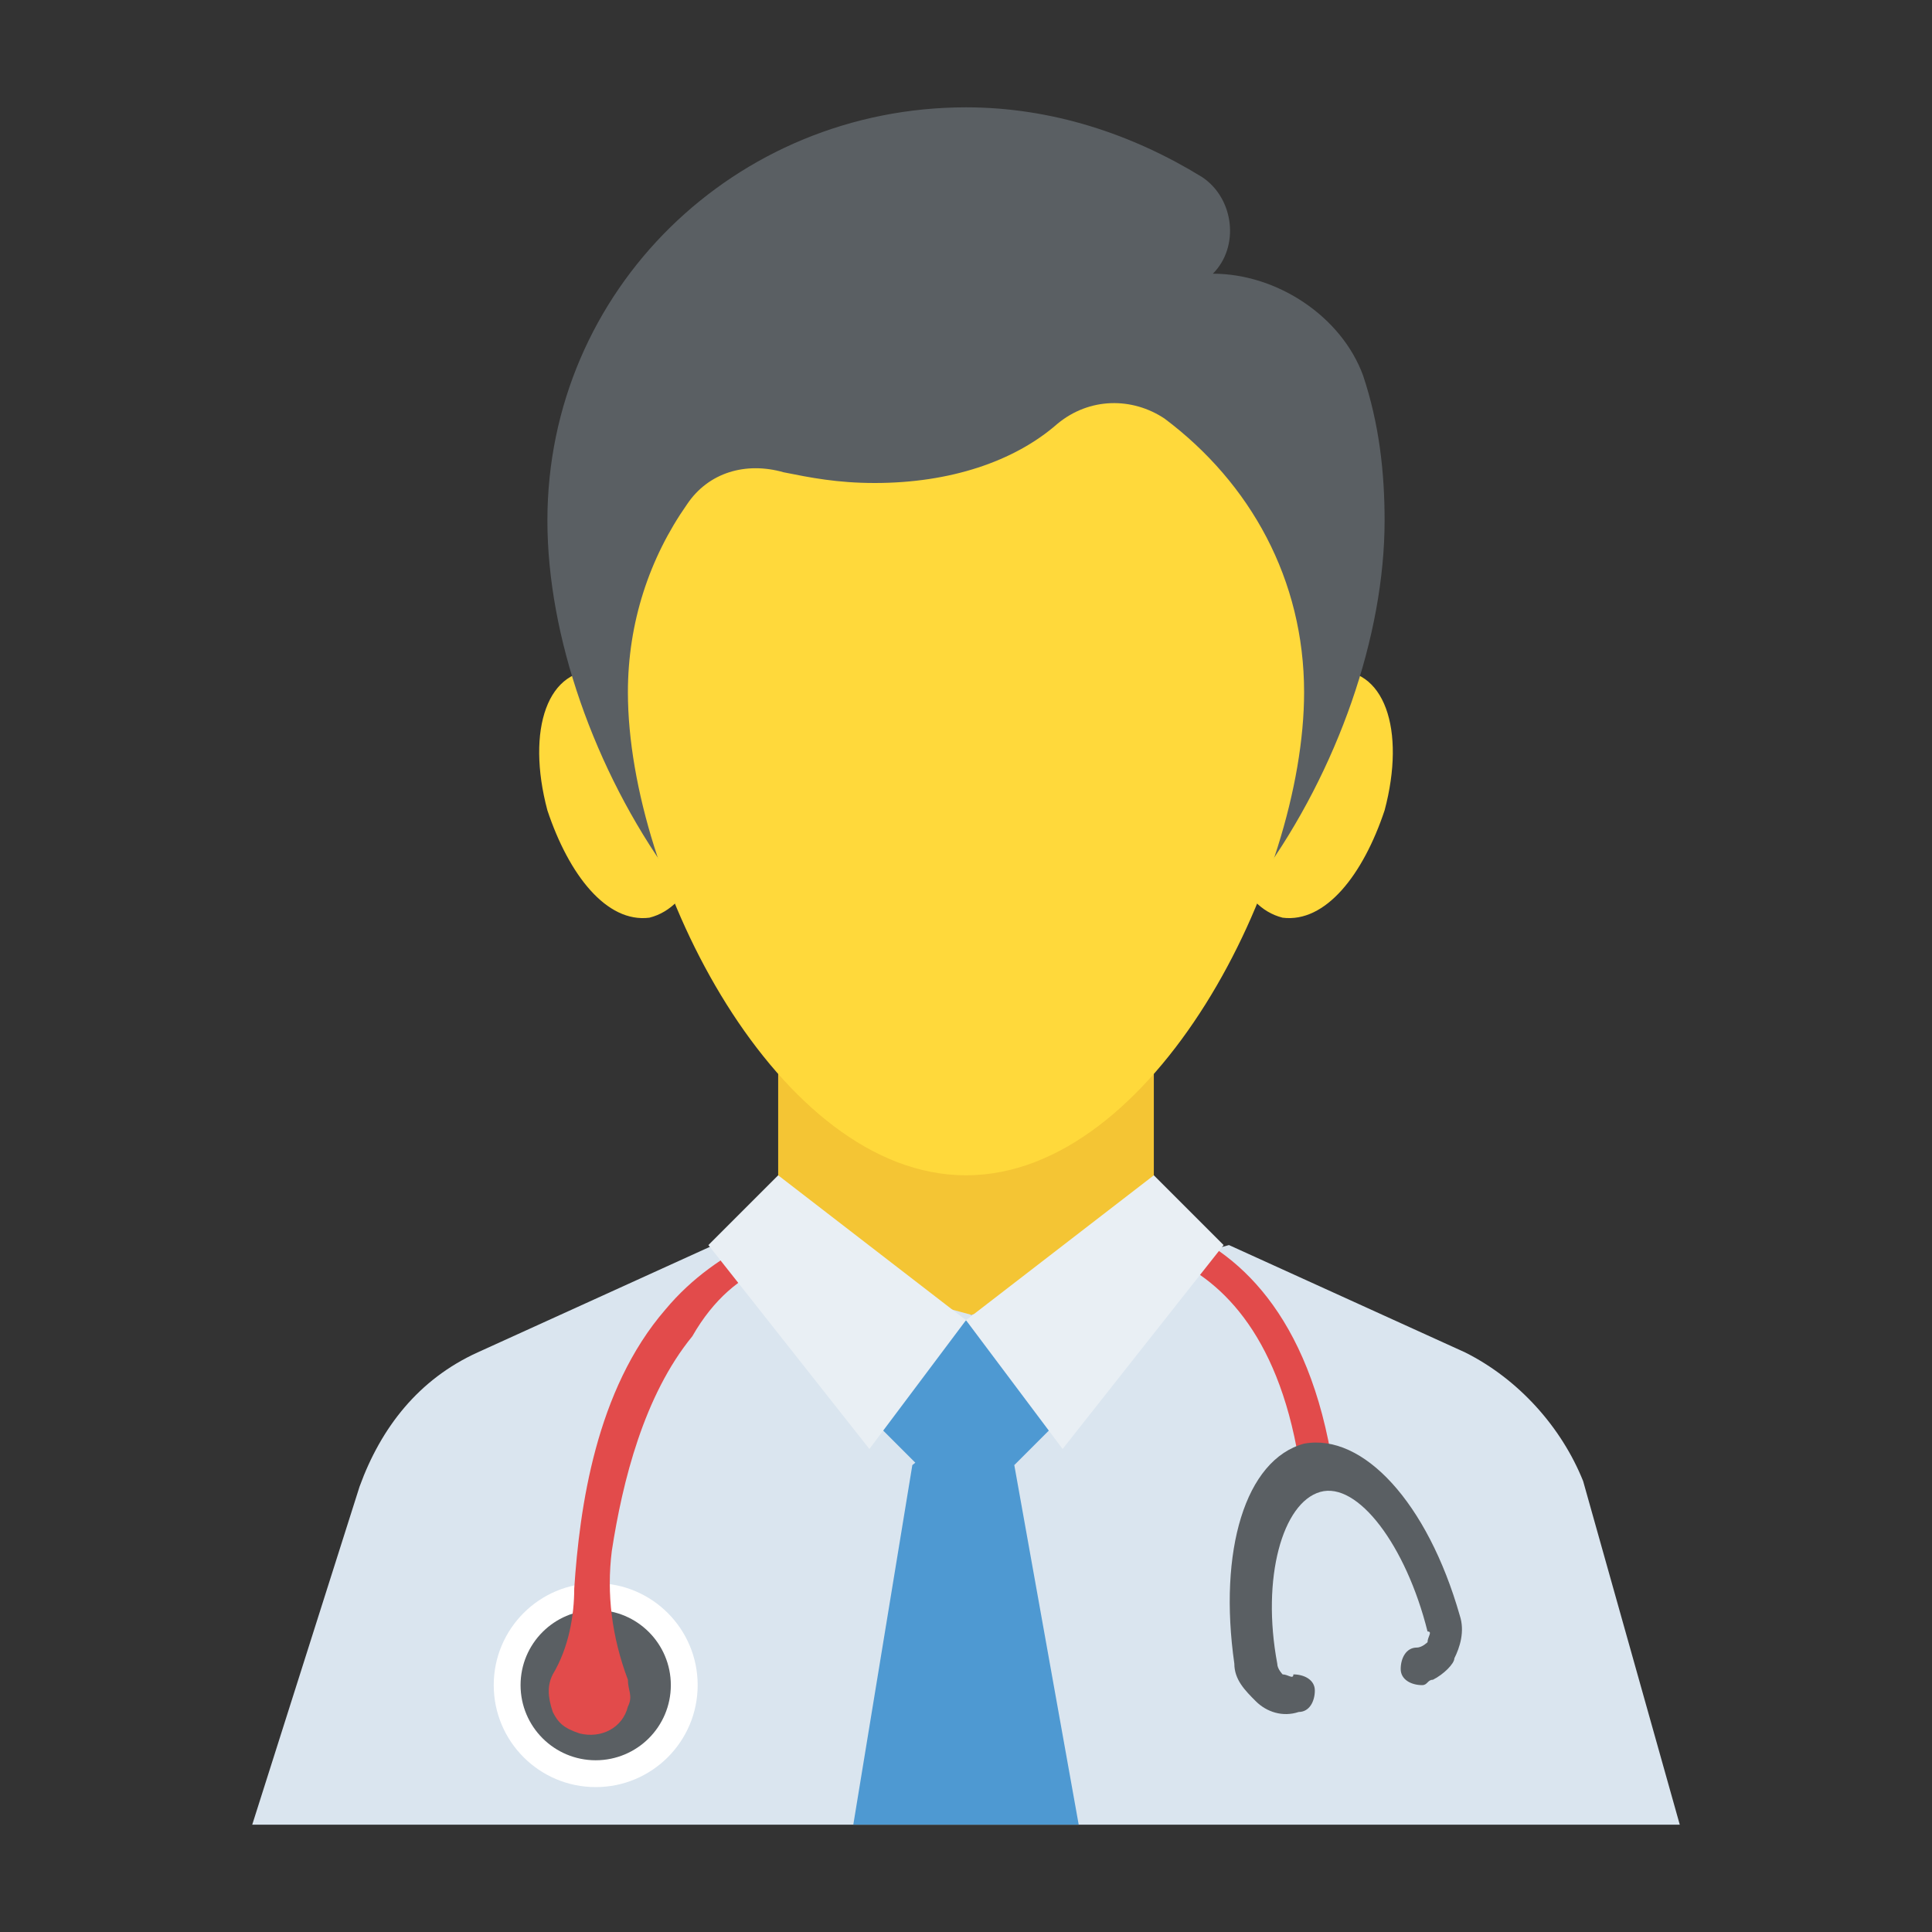 <?xml version="1.0" encoding="utf-8"?>
<!-- Generator: Adobe Illustrator 18.0.0, SVG Export Plug-In . SVG Version: 6.00 Build 0)  -->
<!DOCTYPE svg PUBLIC "-//W3C//DTD SVG 1.1//EN" "http://www.w3.org/Graphics/SVG/1.1/DTD/svg11.dtd">
<svg version="1.1" id="Layer_1" xmlns="http://www.w3.org/2000/svg" xmlns:xlink="http://www.w3.org/1999/xlink" x="0px" y="0px"
	 viewBox="0 0 36 36" enable-background="new 0 0 36 36" xml:space="preserve">
<rect x="0" y="0" width="36" height="36" fill="#333333" stroke="none"/>
<g>
	<g>
		<g>
			<rect x="14.5" y="17.5" fill="#F4C534" width="7" height="7"/>
		</g>
	</g>
	<g>
		<g>
			<g>
				<g>
					<path fill="#FFD93B" d="M25.8,15.1c-0.4,1.2-1.1,2.1-1.9,2c-0.8-0.2-1.2-1.3-1-2.6c0.3-1.3,1.1-1.9,1.9-2
						C25.8,12.4,26.2,13.6,25.8,15.1z"/>
				</g>
			</g>
			<g>
				<g>
					<path fill="#FFD93B" d="M10.2,15.1c0.4,1.2,1.1,2.1,1.9,2c0.8-0.2,1.2-1.3,1-2.6c-0.3-1.3-1.1-1.9-1.9-2
						C10.2,12.4,9.8,13.6,10.2,15.1z"/>
				</g>
			</g>
		</g>
		<g>
			<g>
				<path fill="#5A5F63" d="M25.8,9.7c0,4.3-3.5,10-7.8,10c-4.3,0-7.8-5.7-7.8-10C10.2,5.4,13.7,2,18,2c1.6,0,3.1,0.5,4.4,1.3
					c0.6,0.4,0.7,1.3,0.2,1.8l0,0h0c1.2,0,2.4,0.8,2.8,1.9C25.7,7.9,25.8,8.8,25.8,9.7z"/>
			</g>
			<g>
				<path fill="#5A5F63" d="M24.3,5.1"/>
			</g>
		</g>
		<g>
			<g>
				<path fill="#FFD93B" d="M24.3,12.9c0,3.5-2.8,9-6.3,9c-3.5,0-6.3-5.5-6.3-9c0-1.3,0.4-2.5,1.1-3.5c0.4-0.6,1.1-0.8,1.8-0.6
					C15.1,8.9,15.6,9,16.3,9c1.4,0,2.6-0.4,3.4-1.1c0.6-0.5,1.4-0.5,2-0.1C23.3,9,24.3,10.8,24.3,12.9z"/>
			</g>
		</g>
	</g>
	<g>
		<g>
			<g>
				<path fill="#DAE5EF" d="M31.3,34H4.7l2-6.3c0.4-1.1,1.1-2,2.2-2.5l4.4-2l4.8,1.3l4.8-1.3l4.4,2c1,0.5,1.8,1.4,2.2,2.4L31.3,34z"
					/>
			</g>
		</g>
	</g>
	<g>
		<g>
			<g>
				<g>
					<g>
						<g>
							<g>
								<path fill="#4E99D2" d="M20.1,34l-1.2-6.7c-0.6-0.5-1.3-0.5-1.9,0L15.9,34H20.1z"/>
							</g>
						</g>
					</g>
					<g>
						<g>
							<polygon fill="#4E99D2" points="18.9,27.3 19.8,26.4 18,24.6 16.2,26.4 17.1,27.3 							"/>
						</g>
					</g>
				</g>
			</g>
		</g>
	</g>
	<g>
		<g>
			<g>
				<g>
					<circle fill="#FFFFFF" cx="11.1" cy="31.4" r="1.9"/>
				</g>
			</g>
		</g>
		<g>
			<g>
				<g>
					<circle fill="#5A5F63" cx="11.1" cy="31.4" r="1.4"/>
				</g>
			</g>
		</g>
		<g>
			<g>
				<g>
					<g>
						<path fill="#E24B4B" d="M14.3,23.6c-0.1-0.2-0.1-0.4-0.2-0.5c-0.6,0.3-1.2,0.7-1.7,1.3c-1.3,1.5-1.6,3.7-1.7,5.2
							c0,0.5-0.1,1.1-0.4,1.6c-0.1,0.2-0.1,0.4,0,0.7c0.1,0.2,0.2,0.3,0.5,0.4c0.4,0.1,0.8-0.1,0.9-0.5c0.1-0.2,0-0.3,0-0.5
							c-0.3-0.8-0.4-1.6-0.3-2.4c0.2-1.3,0.6-2.9,1.5-4C13.3,24.2,13.8,23.8,14.3,23.6z"/>
					</g>
				</g>
			</g>
		</g>
		<g>
			<g>
				<g>
					<g>
						<path fill="#E24B4B" d="M21.7,22.8c0,0.2,0,0.4,0,0.6c1,0.4,2.1,1.4,2.5,3.8l0.6-0.1C24.3,24.3,22.9,23.2,21.7,22.8z"/>
					</g>
				</g>
			</g>
		</g>
		<g>
			<g>
				<g>
					<path fill="#5A5F63" d="M26.7,31.3c-0.1,0-0.1,0.1-0.2,0.1c-0.2,0-0.4-0.1-0.4-0.3c0-0.2,0.1-0.4,0.3-0.4
						c0.1,0,0.2-0.1,0.2-0.1c0-0.1,0.1-0.2,0-0.2c-0.4-1.6-1.3-2.8-2-2.6c-0.7,0.2-1.1,1.6-0.8,3.2c0,0.1,0.1,0.2,0.1,0.2
						c0.1,0,0.2,0.1,0.2,0c0.2,0,0.4,0.1,0.4,0.3s-0.1,0.4-0.3,0.4c-0.3,0.1-0.6,0-0.8-0.2c-0.2-0.2-0.4-0.4-0.4-0.7
						c-0.3-2.1,0.2-3.8,1.3-4.1c1.1-0.2,2.3,1.1,2.9,3.2c0.1,0.3,0,0.6-0.1,0.8C27.1,31,26.9,31.2,26.7,31.3z"/>
				</g>
			</g>
		</g>
	</g>
	<g>
		<g>
			<g>
				<polygon fill="#E9EFF4" points="21.5,21.9 18,24.6 19.8,27 22.8,23.2 				"/>
			</g>
		</g>
		<g>
			<g>
				<g>
					<polygon fill="#E9EFF4" points="14.5,21.9 18,24.6 16.2,27 13.2,23.2 					"/>
				</g>
			</g>
		</g>
	</g>
</g>
</svg>
